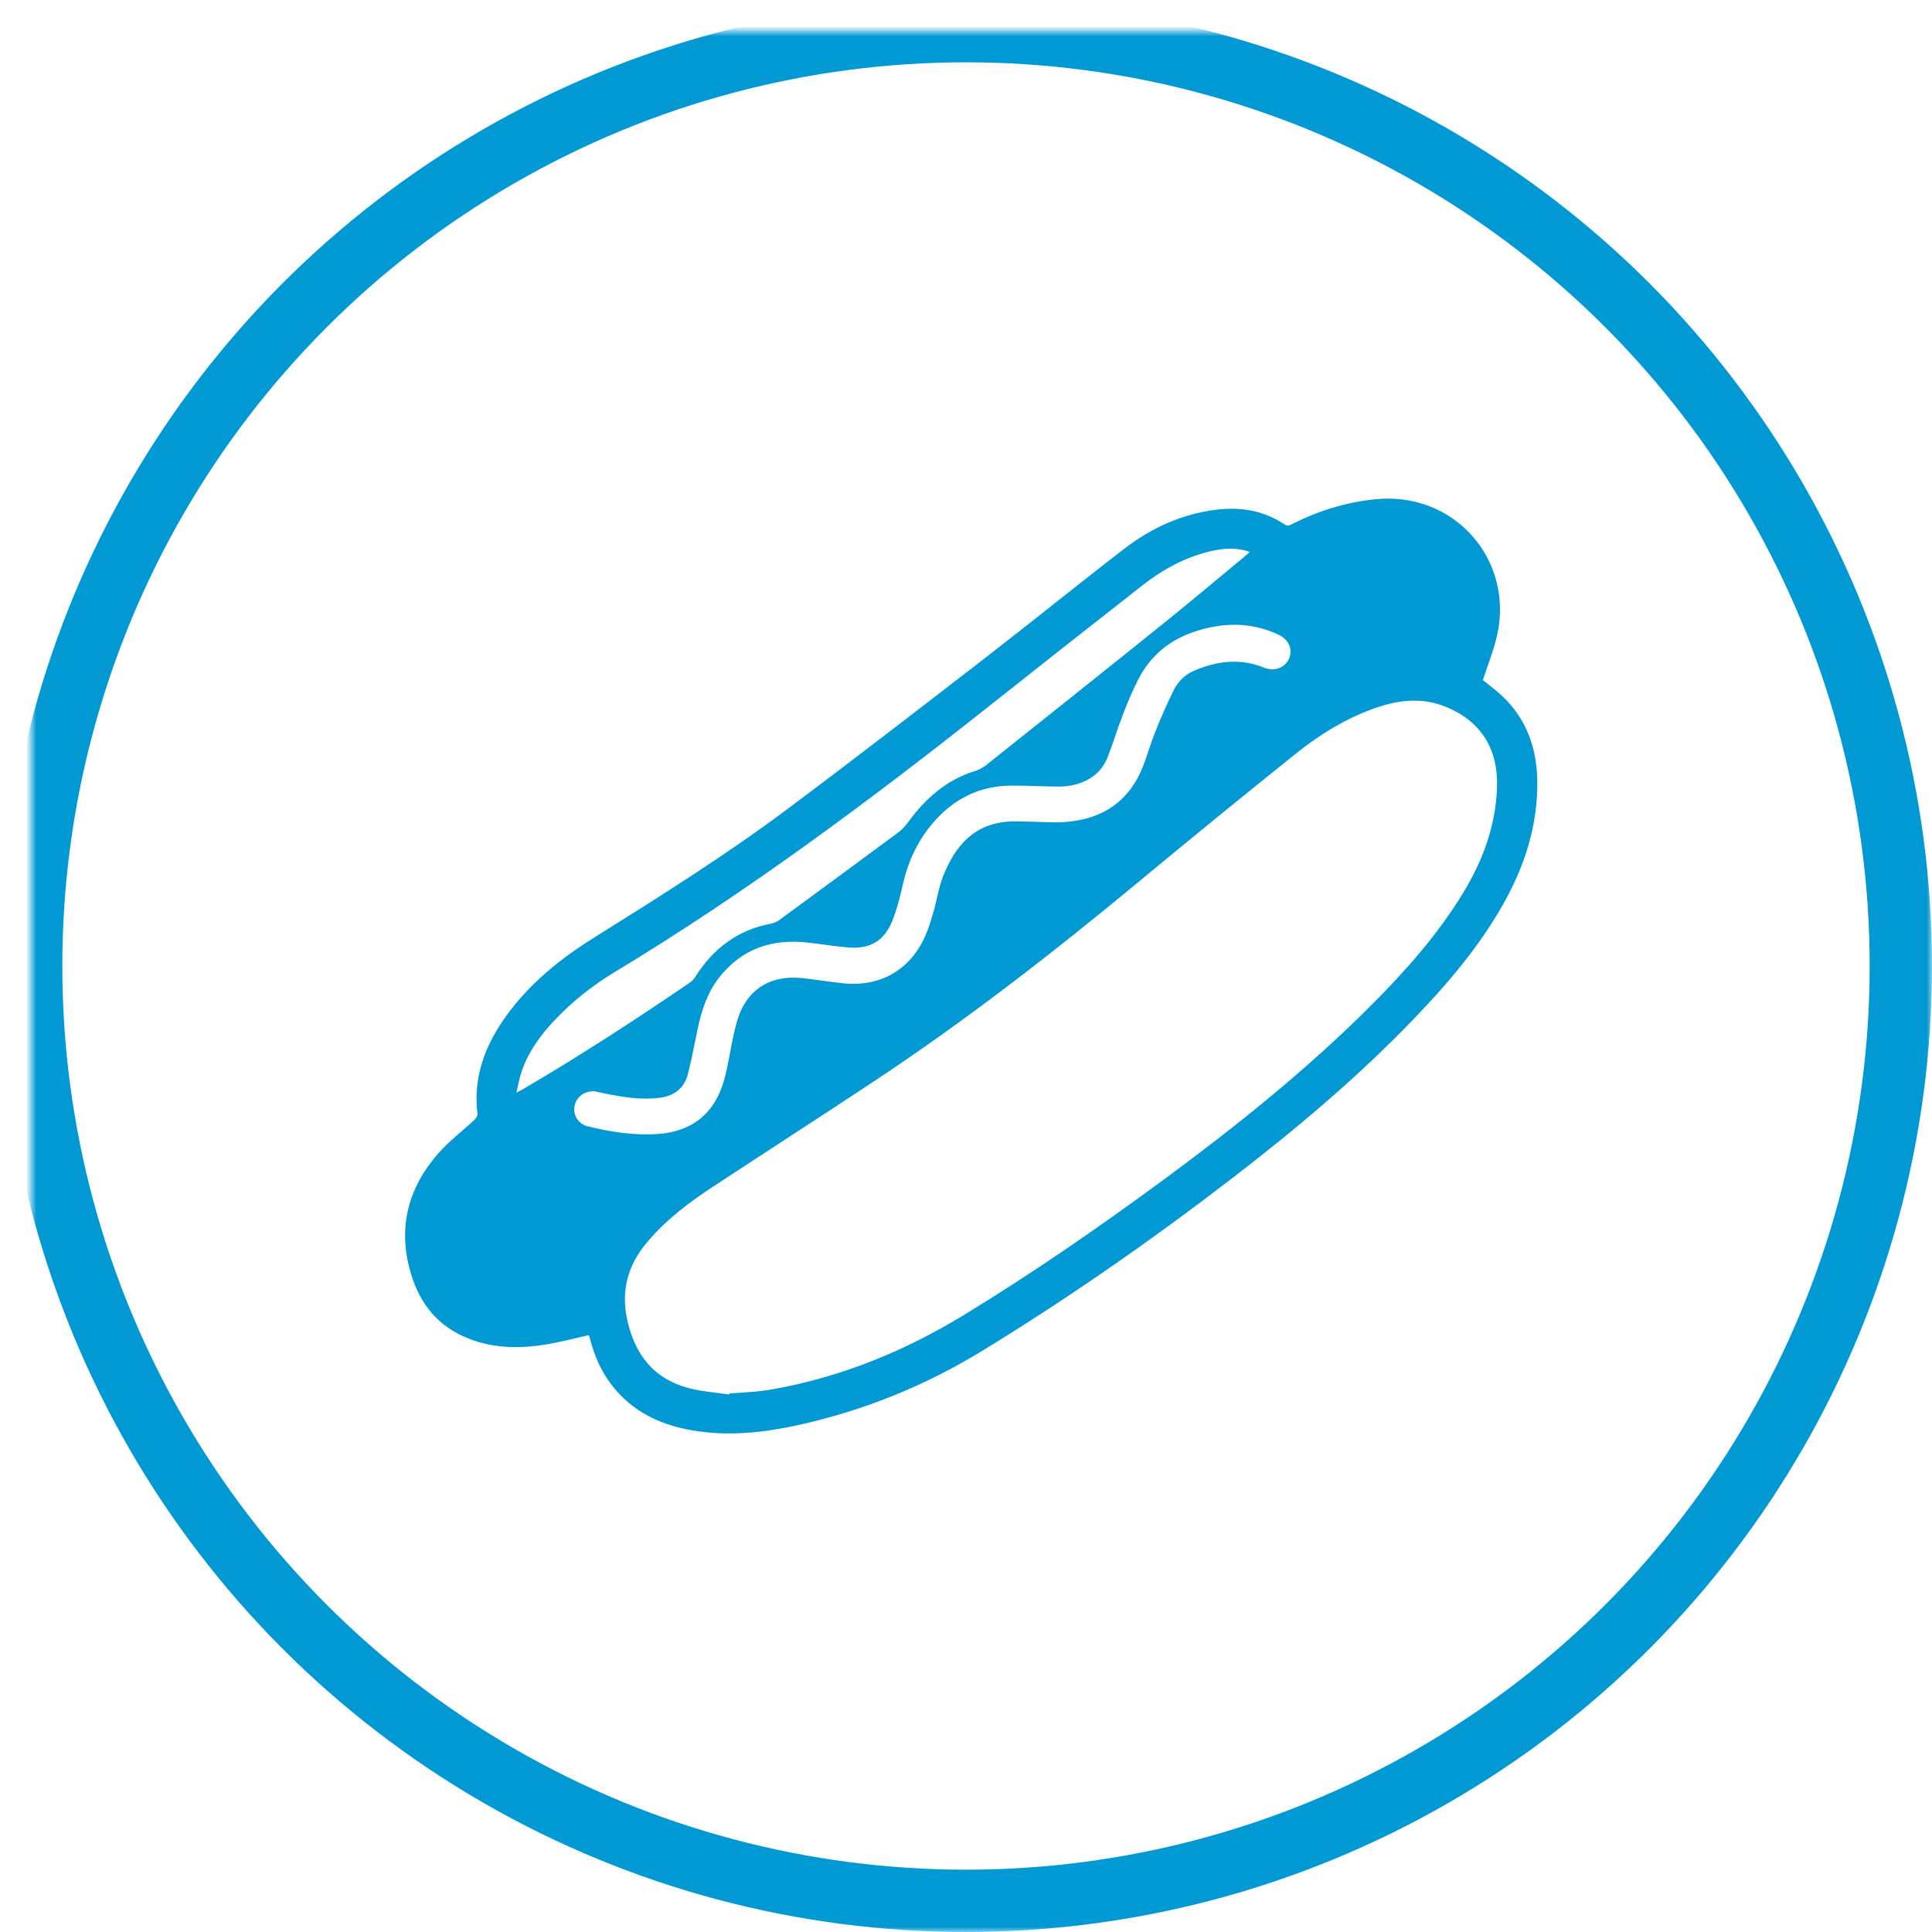 <svg width="186" height="186" viewBox="0 0 186 186" xmlns="http://www.w3.org/2000/svg" xmlns:xlink="http://www.w3.org/1999/xlink"><title>28BE3901-1721-437D-AB20-D551DB13F3F1</title><desc>Created with sketchtool.</desc><defs><circle id="a" cx="90" cy="90" r="90"/><mask id="b" x="-3" y="-3" width="186" height="186"><path fill="#fff" d="M-3-3h186v186h-186z"/><use xlink:href="#a"/></mask></defs><g transform="translate(-1187 -877) translate(1190 880)" fill="none"><use stroke="#0099D4" mask="url(#b)" stroke-width="6" xlink:href="#a"/><path d="M54.19 102.057c-1.038-.004-1.757.621-1.89 1.509-.124.828.401 1.651 1.265 1.863 2.212.544 4.449.903 6.742.747 3.299-.225 5.441-1.929 6.373-5.079.123-.417.223-.841.313-1.267.311-1.473.531-2.97.933-4.417.857-3.081 3.155-4.589 6.334-4.245 1.303.141 2.599.357 3.903.495 3.566.378 6.464-1.282 7.911-4.548.331-.746.569-1.538.795-2.324.333-1.157.503-2.374.945-3.485 1.146-2.876 2.978-5.016 6.365-5.217.586-.035 1.176.003 1.765.01 1.244.015 2.496.133 3.73.029 3.501-.295 6.041-1.996 7.353-5.313.425-1.073.726-2.195 1.157-3.265.555-1.378 1.138-2.749 1.8-4.079.406-.816 1.055-1.5 1.912-1.874 2.218-.97 4.487-1.257 6.804-.319.974.394 1.996.03 2.389-.852.402-.901-.011-1.855-.989-2.315-2.603-1.225-5.237-1.214-7.953-.346-2.532.809-4.396 2.346-5.584 4.685-.53 1.042-.988 2.125-1.409 3.216-.543 1.404-.976 2.851-1.53 4.251-.557 1.406-1.669 2.241-3.115 2.618-.499.13-1.03.193-1.545.191-1.53-.007-3.06-.098-4.59-.091-2.942.013-5.37 1.166-7.335 3.342-1.592 1.764-2.576 3.811-3.102 6.112-.272 1.188-.564 2.386-1.011 3.515-.784 1.98-2.149 2.784-4.27 2.61-1.322-.108-2.635-.331-3.955-.474-3.427-.372-6.314.615-8.475 3.386-1.144 1.466-1.694 3.178-2.068 4.963-.302 1.44-.565 2.891-.93 4.315-.348 1.357-1.294 2.097-2.697 2.281-1.731.227-3.42-.043-5.107-.372-.461-.09-.92-.191-1.233-.256m63.114-51.906l-.276-.117c-1.029-.276-2.066-.258-3.1-.048-2.612.531-4.892 1.765-6.963 3.385-4.984 3.901-9.955 7.819-14.917 11.748-11.51 9.115-23.28 17.865-35.875 25.469-2.09 1.262-4.005 2.77-5.694 4.542-1.437 1.508-2.656 3.16-3.303 5.165-.186.578-.29 1.182-.462 1.903l.537-.282c5.542-3.24 10.917-6.739 16.218-10.354.198-.135.36-.346.491-.552 1.717-2.711 4.08-4.494 7.289-5.091.268-.05.544-.175.764-.336 3.819-2.798 7.635-5.602 11.437-8.422.382-.283.72-.651 1.001-1.036 1.651-2.265 3.668-4.038 6.407-4.895.373-.117.749-.305 1.053-.547 5.724-4.557 11.447-9.115 17.147-13.701 2.642-2.126 5.234-4.313 7.847-6.473l.397-.358m-50.095 81.103l.023-.103c.838-.058 1.678-.102 2.515-.18.585-.055 1.169-.137 1.748-.241 6.554-1.18 12.613-3.664 18.263-7.106 6.629-4.038 13.015-8.444 19.263-13.045 6.969-5.132 13.712-10.534 19.845-16.652 3.381-3.372 6.548-6.926 9.032-11.024 1.859-3.068 3.077-6.357 3.223-9.975.154-3.802-1.502-6.46-4.894-7.865-2.255-.935-4.514-.699-6.751.076-2.863.991-5.409 2.565-7.747 4.439-5.068 4.063-10.102 8.169-15.102 12.314-8.159 6.763-16.517 13.262-25.359 19.126-5.177 3.433-10.401 6.797-15.593 10.208-2.35 1.543-4.584 3.226-6.404 5.401-1.844 2.203-2.506 4.656-1.873 7.49.738 3.305 2.544 5.626 5.895 6.518 1.271.338 2.61.422 3.918.621m72.552-68.78c.591.483 1.275.976 1.881 1.55 2.332 2.207 3.305 5 3.355 8.131.069 4.281-1.208 8.22-3.292 11.911-2.323 4.116-5.378 7.682-8.642 11.075-5.352 5.563-11.244 10.521-17.357 15.227-7.761 5.975-15.793 11.572-24.151 16.684-5.524 3.379-11.482 5.785-17.831 7.167-3.138.683-6.309 1.029-9.518.574-3.405-.483-6.358-1.8-8.456-4.644-.918-1.244-1.517-2.637-1.911-4.123l-.123-.434-.046-.052c-1.327.295-2.625.642-3.945.867-2.711.461-5.398.434-7.975-.69-2.924-1.276-4.551-3.601-5.328-6.597-1.089-4.201-.033-7.9 2.79-11.1 1.035-1.173 2.309-2.136 3.46-3.209.147-.137.32-.376.299-.545-.449-3.57.738-6.664 2.787-9.496 2.227-3.078 5.13-5.432 8.324-7.434 6.319-3.961 12.648-7.912 18.624-12.375 6.443-4.811 12.805-9.73 19.168-14.646 4.477-3.459 8.869-7.026 13.351-10.478 2.591-1.996 5.512-3.339 8.799-3.76 2.378-.305 4.632.052 6.653 1.416.272.184.454.091.684-.026 2.526-1.279 5.177-2.109 8.015-2.402 7.739-.799 13.406 5.944 11.747 13.132-.332 1.44-.894 2.827-1.363 4.277" fill="#0099D4"/></g></svg>
